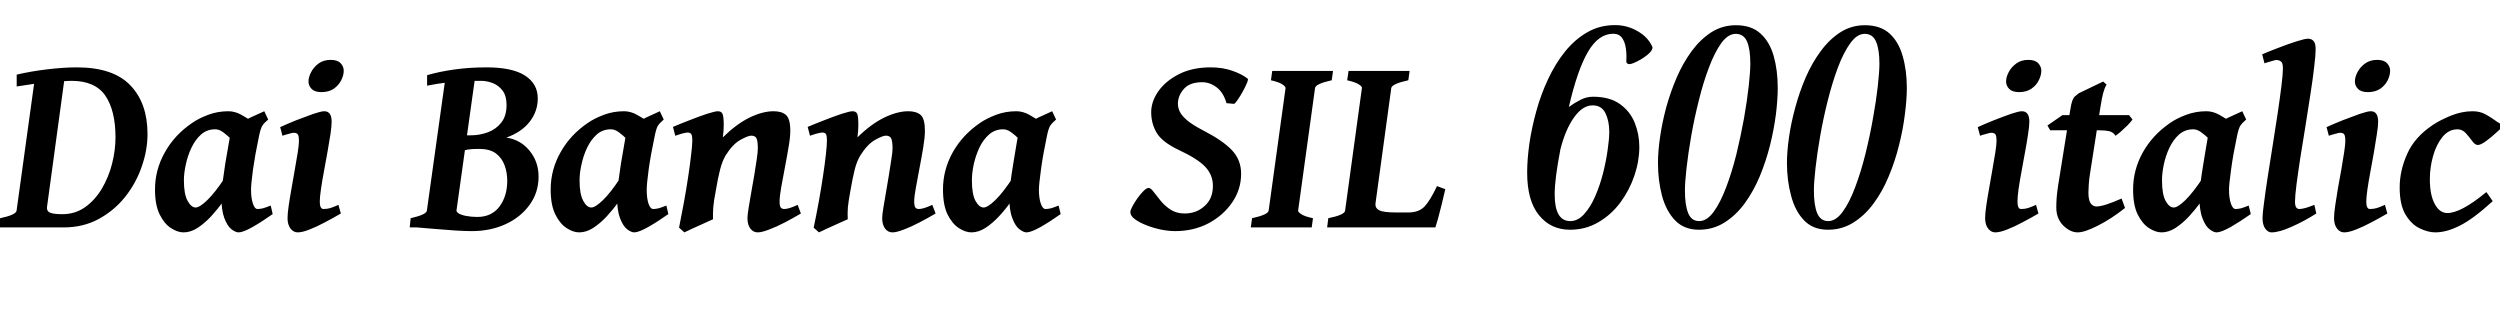 <svg xmlns="http://www.w3.org/2000/svg" xmlns:xlink="http://www.w3.org/1999/xlink" width="217.102" height="27.223"><path fill="black" d="M12.81 11.64L12.81 11.64Q12.81 13.05 12.30 14.49Q11.80 15.93 10.85 17.12Q9.90 18.30 8.55 19.03Q7.21 19.75 5.52 19.75L5.52 19.75L-0.08 19.75L0.01 18.95Q1.39 18.66 1.44 18.29L1.44 18.29L2.96 7.28L1.45 7.51L1.45 6.48Q2.68 6.19 4.11 6.02Q5.54 5.85 6.66 5.85L6.66 5.85Q9.83 5.85 11.32 7.41Q12.81 8.96 12.81 11.64ZM6.21 7.02L6.21 7.02Q6.05 7.02 5.88 7.03Q5.72 7.04 5.57 7.05L5.57 7.05L4.08 17.99Q4.04 18.32 4.33 18.46Q4.62 18.60 5.41 18.60L5.41 18.60Q6.53 18.60 7.39 17.99Q8.25 17.38 8.84 16.39Q9.43 15.40 9.73 14.23Q10.03 13.05 10.03 11.92L10.03 11.92Q10.03 9.61 9.15 8.31Q8.26 7.02 6.21 7.02ZM23.51 17.85L23.68 18.59Q22.78 19.23 21.94 19.71Q21.11 20.18 20.72 20.18L20.72 20.18Q20.46 20.18 20.10 19.91Q19.75 19.64 19.48 18.94Q19.22 18.25 19.22 16.99L19.22 16.99Q19.22 16.68 19.32 15.91Q19.42 15.14 19.56 14.23Q19.71 13.31 19.85 12.54Q19.98 11.77 20.04 11.45L20.04 11.45Q20.11 11.12 20.63 10.80Q21.15 10.48 21.81 10.18Q22.46 9.89 22.95 9.66L22.95 9.66L23.29 10.38Q22.93 10.68 22.78 10.92Q22.62 11.17 22.48 11.89L22.48 11.89Q22.15 13.44 21.97 14.72Q21.80 16.01 21.80 16.48L21.80 16.48Q21.80 17.19 21.96 17.67Q22.11 18.15 22.37 18.15L22.37 18.15Q22.58 18.15 22.83 18.09Q23.09 18.02 23.51 17.85L23.51 17.85ZM22.63 10.92L22.63 10.92Q22.34 11.13 22.04 11.61Q21.75 12.09 21.50 12.51Q21.26 12.93 21.07 12.93L21.07 12.93Q20.93 12.93 20.67 12.67Q20.40 12.41 20.06 12.07Q19.72 11.73 19.36 11.47Q19.00 11.21 18.64 11.23L18.64 11.23Q17.96 11.24 17.46 11.68Q16.96 12.13 16.63 12.82Q16.30 13.51 16.14 14.27Q15.97 15.02 15.97 15.67L15.97 15.67Q15.97 16.86 16.29 17.44Q16.61 18.02 16.99 18.02L16.99 18.02Q17.34 18.02 18.01 17.37Q18.68 16.72 19.54 15.42L19.54 15.42L19.35 17.53Q18.89 18.18 18.33 18.79Q17.77 19.39 17.16 19.79Q16.55 20.18 15.94 20.18L15.94 20.18Q15.42 20.18 14.85 19.81Q14.27 19.44 13.87 18.63Q13.46 17.81 13.46 16.46L13.46 16.46Q13.46 14.75 14.31 13.24Q15.15 11.72 16.68 10.68L16.68 10.68Q17.25 10.28 18.08 9.97Q18.90 9.66 19.83 9.66L19.83 9.66Q20.39 9.66 20.94 9.96Q21.49 10.27 21.94 10.58Q22.38 10.89 22.63 10.92ZM29.85 6.14L29.85 6.14Q29.85 6.54 29.63 6.97Q29.41 7.41 28.98 7.71Q28.55 8.00 27.91 8.00L27.91 8.00Q27.33 8.00 27.06 7.72Q26.79 7.44 26.79 7.08L26.79 7.08Q26.79 6.69 27.02 6.26Q27.25 5.82 27.67 5.51Q28.10 5.20 28.72 5.20L28.72 5.20Q29.31 5.20 29.58 5.49Q29.85 5.78 29.85 6.14ZM29.39 17.79L29.60 18.54Q28.92 18.94 28.21 19.31Q27.50 19.69 26.88 19.93Q26.26 20.18 25.85 20.18L25.85 20.18Q25.49 20.18 25.23 19.85Q24.97 19.51 24.97 18.94L24.97 18.94Q24.97 18.55 25.07 17.86Q25.17 17.17 25.32 16.34Q25.46 15.50 25.61 14.68Q25.76 13.86 25.86 13.21Q25.96 12.56 25.96 12.25L25.96 12.25Q25.96 11.75 25.84 11.64Q25.72 11.53 25.51 11.53L25.51 11.53Q25.39 11.53 25.16 11.60Q24.93 11.66 24.73 11.72Q24.53 11.79 24.53 11.79L24.53 11.79L24.33 11.04Q24.94 10.76 25.73 10.44Q26.53 10.13 27.21 9.89Q27.89 9.66 28.16 9.66L28.16 9.66Q28.80 9.66 28.80 10.57L28.80 10.57Q28.80 10.95 28.70 11.64Q28.59 12.34 28.44 13.19Q28.29 14.04 28.13 14.89Q27.97 15.74 27.87 16.44Q27.77 17.13 27.77 17.51L27.77 17.51Q27.77 18.15 28.09 18.15L28.09 18.15Q28.42 18.15 28.68 18.07Q28.95 17.99 29.39 17.79L29.39 17.79ZM46.77 15.33L46.77 15.33Q46.77 16.72 45.99 17.79Q45.21 18.87 43.90 19.47Q42.59 20.07 40.97 20.07L40.97 20.07Q40.45 20.07 39.57 20.02Q38.68 19.96 37.76 19.88Q36.84 19.80 36.21 19.75L36.21 19.75L39.54 18.35Q39.91 18.64 40.41 18.74Q40.91 18.84 41.44 18.84L41.44 18.84Q42.70 18.84 43.38 17.93Q44.05 17.02 44.05 15.70L44.05 15.70Q44.05 14.99 43.82 14.36Q43.59 13.72 43.06 13.32Q42.53 12.93 41.60 12.93L41.60 12.93Q40.95 12.93 40.61 12.99Q40.27 13.05 39.90 13.17L39.90 13.17L39.93 11.75L40.91 11.75Q41.65 11.75 42.36 11.49Q43.07 11.23 43.53 10.65Q43.99 10.07 43.99 9.11L43.99 9.11Q43.99 8.32 43.64 7.86Q43.29 7.41 42.78 7.21Q42.27 7.02 41.78 7.02L41.78 7.02Q40.04 7.02 38.98 7.14Q37.91 7.27 37.09 7.44L37.09 7.44L37.09 6.53Q38.09 6.23 39.42 6.04Q40.75 5.85 42.25 5.85L42.25 5.85Q44.48 5.85 45.59 6.56Q46.70 7.28 46.70 8.54L46.70 8.54Q46.70 9.67 46.00 10.57Q45.30 11.47 43.97 11.95L43.97 11.95Q45.20 12.13 45.98 13.08Q46.77 14.04 46.77 15.33ZM38.74 6.34L41.31 6.34L39.64 18.29Q39.63 18.42 39.96 18.61Q40.29 18.80 40.97 18.95L40.97 18.95L40.91 19.75L35.58 19.75L35.66 18.95Q37.03 18.64 37.07 18.29L37.07 18.29L38.74 6.34ZM57.87 17.85L58.04 18.59Q57.14 19.23 56.30 19.71Q55.46 20.18 55.08 20.18L55.08 20.18Q54.82 20.18 54.46 19.91Q54.11 19.64 53.84 18.94Q53.58 18.25 53.58 16.99L53.58 16.99Q53.58 16.68 53.68 15.91Q53.78 15.14 53.92 14.23Q54.07 13.31 54.21 12.54Q54.34 11.77 54.40 11.45L54.40 11.45Q54.47 11.12 54.99 10.80Q55.51 10.48 56.17 10.18Q56.82 9.89 57.30 9.66L57.30 9.66L57.64 10.38Q57.29 10.68 57.13 10.92Q56.98 11.17 56.84 11.89L56.84 11.89Q56.51 13.44 56.33 14.72Q56.16 16.01 56.16 16.48L56.16 16.48Q56.16 17.19 56.31 17.67Q56.47 18.15 56.73 18.15L56.73 18.15Q56.94 18.15 57.19 18.09Q57.45 18.02 57.87 17.85L57.87 17.85ZM56.99 10.92L56.99 10.92Q56.70 11.13 56.40 11.61Q56.11 12.09 55.86 12.51Q55.62 12.93 55.43 12.93L55.43 12.93Q55.29 12.93 55.03 12.67Q54.76 12.41 54.42 12.07Q54.08 11.73 53.72 11.47Q53.36 11.21 53.00 11.23L53.00 11.23Q52.32 11.24 51.82 11.68Q51.32 12.13 50.99 12.82Q50.66 13.51 50.50 14.27Q50.33 15.02 50.33 15.67L50.33 15.67Q50.33 16.86 50.65 17.44Q50.96 18.02 51.35 18.02L51.35 18.02Q51.70 18.02 52.37 17.37Q53.04 16.72 53.89 15.42L53.89 15.42L53.71 17.53Q53.25 18.18 52.69 18.79Q52.13 19.39 51.52 19.79Q50.91 20.18 50.30 20.18L50.30 20.18Q49.78 20.18 49.21 19.81Q48.63 19.44 48.23 18.63Q47.82 17.81 47.82 16.46L47.82 16.46Q47.82 14.75 48.67 13.24Q49.51 11.72 51.04 10.68L51.04 10.68Q51.61 10.28 52.44 9.97Q53.26 9.66 54.19 9.66L54.19 9.66Q54.75 9.66 55.30 9.96Q55.85 10.27 56.30 10.58Q56.74 10.89 56.99 10.92ZM69.27 17.79L69.55 18.54Q68.89 18.93 68.17 19.31Q67.44 19.69 66.80 19.93Q66.16 20.18 65.80 20.18L65.80 20.18Q65.41 20.18 65.16 19.85Q64.91 19.51 64.91 18.94L64.91 18.94Q64.91 18.70 65.00 18.12Q65.10 17.53 65.23 16.76Q65.37 16.00 65.50 15.22Q65.63 14.44 65.72 13.81Q65.81 13.18 65.81 12.89L65.81 12.89Q65.81 12.27 65.70 12.02Q65.58 11.78 65.24 11.78L65.24 11.78Q64.96 11.78 64.29 12.15Q63.63 12.52 63.01 13.50L63.01 13.50Q62.71 14.02 62.53 14.74Q62.34 15.47 62.17 16.51L62.17 16.51Q61.98 17.47 61.94 18.01Q61.90 18.54 61.92 19.04L61.92 19.04Q61.72 19.13 61.19 19.37Q60.66 19.61 60.13 19.85Q59.60 20.09 59.43 20.18L59.43 20.18L58.97 19.77Q59.19 18.69 59.40 17.53Q59.61 16.37 59.77 15.30Q59.93 14.24 60.02 13.42Q60.12 12.61 60.12 12.22L60.12 12.22Q60.12 11.73 60.01 11.62Q59.91 11.51 59.72 11.51L59.72 11.51Q59.57 11.51 59.19 11.61Q58.82 11.72 58.64 11.79L58.64 11.79L58.44 11.02Q59.05 10.76 59.88 10.44Q60.71 10.11 61.41 9.88Q62.11 9.66 62.33 9.66L62.33 9.66Q62.64 9.66 62.74 9.88Q62.85 10.11 62.85 10.88L62.85 10.88Q62.85 11.36 62.77 11.93L62.77 11.93Q63.95 10.77 65.09 10.21Q66.23 9.66 67.18 9.66L67.18 9.66Q67.88 9.66 68.25 9.98Q68.63 10.31 68.63 11.36L68.63 11.36Q68.63 11.92 68.48 12.77Q68.34 13.63 68.16 14.55Q67.98 15.47 67.84 16.27Q67.70 17.06 67.70 17.51L67.70 17.51Q67.70 17.88 67.80 18.02Q67.90 18.15 68.11 18.15L68.11 18.15Q68.50 18.15 69.27 17.79L69.27 17.79ZM80.96 17.79L81.25 18.54Q80.59 18.93 79.86 19.31Q79.14 19.69 78.50 19.93Q77.86 20.18 77.50 20.18L77.50 20.18Q77.11 20.18 76.86 19.85Q76.61 19.51 76.61 18.94L76.61 18.94Q76.61 18.70 76.70 18.12Q76.79 17.53 76.93 16.76Q77.06 16.00 77.19 15.22Q77.32 14.44 77.41 13.81Q77.51 13.18 77.51 12.89L77.51 12.89Q77.51 12.27 77.39 12.02Q77.27 11.78 76.93 11.78L76.93 11.78Q76.65 11.78 75.99 12.15Q75.33 12.52 74.71 13.50L74.71 13.50Q74.40 14.02 74.22 14.74Q74.04 15.47 73.86 16.51L73.86 16.51Q73.68 17.47 73.63 18.01Q73.59 18.54 73.62 19.04L73.62 19.04Q73.42 19.13 72.88 19.37Q72.35 19.61 71.82 19.85Q71.30 20.09 71.12 20.18L71.12 20.18L70.66 19.77Q70.89 18.69 71.10 17.53Q71.31 16.37 71.47 15.30Q71.63 14.24 71.72 13.42Q71.81 12.61 71.81 12.22L71.81 12.22Q71.81 11.73 71.71 11.62Q71.60 11.51 71.41 11.51L71.41 11.51Q71.26 11.51 70.89 11.61Q70.51 11.72 70.34 11.79L70.34 11.79L70.14 11.02Q70.75 10.76 71.58 10.44Q72.41 10.11 73.11 9.88Q73.80 9.66 74.03 9.66L74.03 9.66Q74.33 9.66 74.44 9.88Q74.54 10.11 74.54 10.88L74.54 10.88Q74.54 11.36 74.46 11.93L74.46 11.93Q75.64 10.77 76.79 10.21Q77.93 9.66 78.88 9.66L78.88 9.66Q79.57 9.66 79.95 9.98Q80.32 10.31 80.32 11.36L80.32 11.36Q80.32 11.92 80.18 12.77Q80.04 13.63 79.86 14.55Q79.68 15.47 79.54 16.27Q79.39 17.06 79.39 17.51L79.39 17.51Q79.39 17.88 79.49 18.02Q79.59 18.15 79.80 18.15L79.80 18.15Q80.19 18.15 80.96 17.79L80.96 17.79ZM91.93 17.85L92.11 18.59Q91.21 19.23 90.37 19.71Q89.53 20.18 89.14 20.18L89.14 20.18Q88.89 20.18 88.53 19.91Q88.17 19.64 87.91 18.94Q87.64 18.25 87.64 16.99L87.64 16.99Q87.64 16.68 87.74 15.91Q87.84 15.14 87.99 14.23Q88.14 13.31 88.27 12.54Q88.41 11.77 88.46 11.45L88.46 11.45Q88.54 11.12 89.06 10.80Q89.58 10.48 90.23 10.18Q90.89 9.89 91.37 9.66L91.37 9.66L91.71 10.38Q91.36 10.68 91.20 10.92Q91.04 11.17 90.90 11.89L90.90 11.89Q90.57 13.44 90.40 14.72Q90.22 16.01 90.22 16.48L90.22 16.48Q90.22 17.19 90.38 17.67Q90.54 18.15 90.80 18.15L90.80 18.15Q91.01 18.15 91.26 18.09Q91.51 18.02 91.93 17.85L91.93 17.85ZM91.05 10.92L91.05 10.92Q90.76 11.13 90.47 11.61Q90.18 12.09 89.93 12.51Q89.68 12.93 89.50 12.93L89.50 12.93Q89.36 12.93 89.09 12.67Q88.83 12.41 88.49 12.07Q88.15 11.73 87.79 11.47Q87.42 11.21 87.07 11.23L87.07 11.23Q86.39 11.24 85.89 11.68Q85.38 12.13 85.05 12.82Q84.73 13.51 84.56 14.27Q84.40 15.02 84.40 15.67L84.40 15.67Q84.40 16.86 84.71 17.44Q85.03 18.02 85.42 18.02L85.42 18.02Q85.77 18.02 86.44 17.37Q87.11 16.72 87.96 15.42L87.96 15.42L87.77 17.53Q87.32 18.18 86.75 18.79Q86.19 19.39 85.58 19.79Q84.97 20.18 84.36 20.18L84.36 20.18Q83.85 20.18 83.27 19.81Q82.70 19.44 82.29 18.63Q81.89 17.81 81.89 16.46L81.89 16.46Q81.89 14.75 82.73 13.24Q83.58 11.72 85.10 10.68L85.10 10.68Q85.68 10.28 86.50 9.97Q87.33 9.66 88.25 9.66L88.25 9.66Q88.82 9.66 89.37 9.96Q89.92 10.27 90.36 10.58Q90.81 10.89 91.05 10.92ZM108.35 6.83L108.35 6.83Q108.42 6.88 108.29 7.20Q108.16 7.51 107.94 7.92Q107.72 8.32 107.50 8.64Q107.29 8.96 107.17 9.02L107.17 9.02L106.51 8.96Q106.25 8.04 105.66 7.59Q105.07 7.14 104.41 7.14L104.41 7.14Q103.32 7.14 102.81 7.72Q102.29 8.31 102.29 9.02L102.29 9.02Q102.29 9.34 102.45 9.69Q102.61 10.03 103.08 10.44Q103.56 10.85 104.51 11.34L104.51 11.34Q106.21 12.22 106.99 13.05Q107.78 13.89 107.78 15.09L107.78 15.09Q107.78 16.44 107.01 17.57Q106.24 18.70 104.95 19.39Q103.65 20.07 102.06 20.07L102.06 20.07Q101.50 20.07 100.83 19.94Q100.16 19.80 99.55 19.56Q98.94 19.32 98.55 19.03Q98.16 18.74 98.16 18.42L98.16 18.42Q98.16 18.26 98.34 17.92Q98.52 17.58 98.78 17.21Q99.05 16.84 99.31 16.58Q99.57 16.32 99.75 16.32L99.75 16.32Q99.93 16.32 100.18 16.66Q100.43 16.99 100.79 17.43Q101.14 17.87 101.66 18.21Q102.18 18.54 102.87 18.54L102.87 18.54Q103.90 18.54 104.61 17.89Q105.33 17.25 105.33 16.14L105.33 16.14Q105.33 15.19 104.66 14.48Q103.99 13.78 102.36 13.02L102.36 13.02Q100.93 12.34 100.45 11.54Q99.97 10.73 99.97 9.75L99.97 9.75Q99.97 8.80 100.61 7.90Q101.25 7.01 102.40 6.43Q103.56 5.85 105.13 5.85L105.13 5.85Q106.16 5.85 107.00 6.14Q107.84 6.43 108.35 6.83ZM110.48 6.16L115.76 6.16L115.65 6.97Q114.25 7.28 114.20 7.64L114.20 7.64L112.73 18.29Q112.72 18.42 113.02 18.61Q113.31 18.80 114.02 18.95L114.02 18.95L113.91 19.75L108.62 19.75L108.73 18.95Q110.13 18.64 110.17 18.29L110.17 18.29L111.64 7.64Q111.64 7.51 111.35 7.32Q111.06 7.13 110.37 6.97L110.37 6.97L110.48 6.16ZM124.79 16.16L125.51 16.43Q125.37 17.05 125.20 17.74Q125.03 18.43 124.88 18.98Q124.72 19.54 124.65 19.75L124.65 19.75L115.25 19.75L115.35 18.95Q116.78 18.66 116.81 18.29L116.81 18.29L118.27 7.64Q118.29 7.51 117.99 7.32Q117.69 7.13 116.99 6.97L116.99 6.97L117.11 6.16L122.41 6.16L122.30 6.97Q120.89 7.28 120.82 7.64L120.82 7.64L119.45 17.66Q119.40 18.05 119.75 18.25Q120.11 18.45 121.21 18.45L121.21 18.45L122.31 18.45Q123.22 18.45 123.71 17.93Q124.20 17.41 124.79 16.16L124.79 16.16ZM136.34 19.95L136.34 19.95Q134.67 19.95 133.65 18.69Q132.62 17.44 132.62 14.99L132.62 14.99Q132.62 13.86 132.81 12.49Q133.01 11.11 133.41 9.67Q133.80 8.23 134.43 6.89Q135.05 5.55 135.90 4.49Q136.75 3.43 137.83 2.81Q138.91 2.18 140.25 2.18L140.25 2.18Q141.30 2.18 142.20 2.70Q143.10 3.21 143.48 4.04L143.48 4.04Q143.57 4.20 143.34 4.49Q143.11 4.78 142.49 5.16L142.49 5.16Q141.74 5.59 141.47 5.57Q141.21 5.54 141.23 5.29L141.23 5.29Q141.27 4.75 141.19 4.20Q141.12 3.66 140.86 3.29Q140.60 2.93 140.09 2.93L140.09 2.93Q138.82 2.93 137.90 4.50Q136.98 6.07 136.24 9.29L136.24 9.29Q136.73 8.93 137.25 8.67Q137.77 8.40 138.34 8.40L138.34 8.40Q139.79 8.40 140.68 9.04Q141.56 9.67 141.96 10.66Q142.36 11.66 142.36 12.75L142.36 12.75Q142.36 13.99 141.93 15.26Q141.50 16.52 140.71 17.59Q139.91 18.66 138.80 19.30Q137.70 19.95 136.34 19.95ZM136.36 19.20L136.36 19.20Q137.03 19.20 137.57 18.59Q138.12 17.99 138.53 17.04Q138.94 16.10 139.21 15.04Q139.48 13.97 139.61 13.01Q139.75 12.06 139.75 11.46L139.75 11.46Q139.75 10.51 139.42 9.83Q139.09 9.15 138.30 9.15L138.30 9.15Q137.43 9.15 136.68 10.21Q135.93 11.27 135.50 13.00L135.50 13.00Q135.27 14.20 135.14 15.18Q135.01 16.15 135.01 16.88L135.01 16.88Q135.01 19.20 136.36 19.20ZM147.54 19.95L147.54 19.95Q146.25 19.95 145.47 19.14Q144.69 18.33 144.33 17.00Q143.98 15.68 143.98 14.14L143.98 14.14Q143.98 13.16 144.16 11.91Q144.34 10.65 144.70 9.31Q145.07 7.97 145.62 6.70Q146.17 5.44 146.92 4.42Q147.68 3.40 148.63 2.79Q149.59 2.19 150.75 2.19L150.75 2.19Q152.09 2.19 152.88 2.91Q153.68 3.63 154.03 4.87Q154.38 6.11 154.38 7.63L154.38 7.63Q154.38 8.65 154.22 9.94Q154.05 11.24 153.71 12.62Q153.36 14.00 152.82 15.31Q152.27 16.62 151.51 17.66Q150.75 18.70 149.76 19.32Q148.77 19.95 147.54 19.95ZM147.56 19.20L147.56 19.20Q148.23 19.20 148.82 18.39Q149.40 17.59 149.90 16.27Q150.40 14.95 150.79 13.39Q151.17 11.82 151.45 10.28Q151.72 8.74 151.86 7.48Q152.00 6.21 152.00 5.53L152.00 5.53Q152.00 4.29 151.72 3.62Q151.43 2.94 150.73 2.94L150.73 2.94Q150.07 2.94 149.48 3.74Q148.90 4.55 148.41 5.85Q147.91 7.16 147.53 8.71Q147.14 10.25 146.87 11.79Q146.60 13.34 146.46 14.59Q146.32 15.84 146.32 16.54L146.32 16.54Q146.32 17.80 146.60 18.50Q146.88 19.20 147.56 19.20ZM158.74 19.95L158.74 19.95Q157.45 19.95 156.67 19.14Q155.89 18.33 155.54 17.00Q155.18 15.68 155.18 14.14L155.18 14.14Q155.18 13.16 155.36 11.91Q155.54 10.65 155.91 9.31Q156.27 7.97 156.82 6.70Q157.37 5.44 158.13 4.42Q158.88 3.40 159.84 2.79Q160.79 2.19 161.95 2.19L161.95 2.19Q163.29 2.19 164.09 2.91Q164.88 3.63 165.23 4.87Q165.59 6.11 165.59 7.63L165.59 7.63Q165.59 8.65 165.42 9.94Q165.26 11.24 164.91 12.62Q164.57 14.00 164.02 15.31Q163.48 16.62 162.71 17.66Q161.95 18.70 160.96 19.32Q159.97 19.95 158.74 19.95ZM158.77 19.20L158.77 19.20Q159.43 19.20 160.02 18.39Q160.61 17.59 161.10 16.27Q161.60 14.95 161.99 13.39Q162.38 11.82 162.65 10.28Q162.93 8.74 163.07 7.48Q163.21 6.21 163.21 5.53L163.21 5.53Q163.21 4.29 162.92 3.62Q162.63 2.94 161.93 2.94L161.93 2.94Q161.27 2.94 160.69 3.74Q160.10 4.55 159.61 5.85Q159.12 7.16 158.73 8.71Q158.34 10.25 158.07 11.79Q157.80 13.34 157.66 14.59Q157.52 15.84 157.52 16.54L157.52 16.54Q157.52 17.80 157.80 18.50Q158.09 19.20 158.77 19.20ZM177.27 6.14L177.27 6.14Q177.27 6.54 177.05 6.97Q176.84 7.41 176.40 7.71Q175.97 8.00 175.34 8.00L175.34 8.00Q174.75 8.00 174.48 7.72Q174.21 7.44 174.21 7.08L174.21 7.08Q174.21 6.69 174.44 6.26Q174.67 5.82 175.10 5.51Q175.52 5.20 176.14 5.20L176.14 5.20Q176.73 5.20 177 5.49Q177.27 5.78 177.27 6.14ZM176.81 17.79L177.02 18.54Q176.34 18.94 175.63 19.31Q174.93 19.69 174.30 19.93Q173.68 20.18 173.27 20.18L173.27 20.18Q172.91 20.18 172.65 19.85Q172.39 19.51 172.39 18.94L172.39 18.94Q172.39 18.55 172.49 17.86Q172.59 17.17 172.74 16.34Q172.89 15.50 173.03 14.68Q173.18 13.86 173.28 13.21Q173.38 12.56 173.38 12.25L173.38 12.25Q173.38 11.75 173.26 11.64Q173.14 11.53 172.93 11.53L172.93 11.53Q172.82 11.53 172.58 11.60Q172.35 11.66 172.15 11.72Q171.95 11.79 171.95 11.79L171.95 11.79L171.75 11.04Q172.36 10.76 173.16 10.44Q173.95 10.13 174.63 9.89Q175.31 9.66 175.58 9.66L175.58 9.66Q176.23 9.66 176.23 10.57L176.23 10.57Q176.23 10.95 176.12 11.64Q176.02 12.34 175.86 13.19Q175.71 14.04 175.55 14.89Q175.39 15.74 175.29 16.44Q175.20 17.13 175.20 17.51L175.20 17.51Q175.20 18.15 175.51 18.15L175.51 18.15Q175.84 18.15 176.10 18.07Q176.37 17.99 176.81 17.79L176.81 17.79ZM184.89 10.00L185.19 10.38Q185.05 10.58 184.75 10.89Q184.44 11.19 184.14 11.46Q183.83 11.72 183.70 11.79L183.70 11.79Q183.56 11.50 183.19 11.40Q182.81 11.31 182.12 11.31L182.12 11.31L178.04 11.31L177.80 10.90L179.10 10.00L184.89 10.00ZM184.24 17.24L184.54 18.06Q183.34 19.01 182.19 19.59Q181.04 20.18 180.43 20.18L180.43 20.18Q179.78 20.18 179.17 19.58Q178.57 18.97 178.57 18.02L178.57 18.02Q178.57 17.61 178.60 17.19Q178.63 16.77 178.72 16.17L178.72 16.17L179.77 9.62Q179.86 9.02 179.96 8.75Q180.06 8.48 180.19 8.37Q180.33 8.25 180.52 8.10L180.52 8.10L182.64 7.08L182.94 7.35Q182.94 7.35 182.86 7.48Q182.78 7.62 182.65 8.05Q182.53 8.48 182.39 9.38L182.39 9.38L181.49 15.13Q181.42 15.55 181.39 16.02Q181.36 16.49 181.36 16.71L181.36 16.71Q181.36 17.37 181.55 17.65Q181.75 17.93 182.05 17.93L182.05 17.93Q182.70 17.93 184.24 17.24L184.24 17.24ZM195.28 17.85L195.46 18.59Q194.55 19.23 193.72 19.71Q192.88 20.18 192.49 20.18L192.49 20.18Q192.23 20.18 191.88 19.91Q191.52 19.64 191.26 18.94Q190.99 18.25 190.99 16.99L190.99 16.99Q190.99 16.68 191.09 15.91Q191.19 15.14 191.34 14.23Q191.48 13.31 191.62 12.54Q191.75 11.77 191.81 11.45L191.81 11.45Q191.88 11.12 192.40 10.80Q192.93 10.48 193.58 10.18Q194.24 9.89 194.72 9.66L194.72 9.66L195.06 10.38Q194.71 10.68 194.55 10.92Q194.39 11.17 194.25 11.89L194.25 11.89Q193.92 13.44 193.75 14.72Q193.57 16.01 193.57 16.48L193.57 16.48Q193.57 17.19 193.73 17.67Q193.89 18.15 194.14 18.15L194.14 18.15Q194.36 18.15 194.61 18.09Q194.86 18.02 195.28 17.85L195.28 17.85ZM194.40 10.92L194.40 10.92Q194.11 11.13 193.82 11.61Q193.52 12.09 193.28 12.51Q193.03 12.93 192.84 12.93L192.84 12.93Q192.70 12.93 192.44 12.67Q192.18 12.41 191.84 12.07Q191.50 11.73 191.13 11.47Q190.77 11.21 190.42 11.23L190.42 11.23Q189.74 11.24 189.23 11.68Q188.73 12.13 188.40 12.82Q188.07 13.51 187.91 14.27Q187.75 15.02 187.75 15.67L187.75 15.67Q187.75 16.86 188.06 17.44Q188.38 18.02 188.77 18.02L188.77 18.02Q189.12 18.02 189.79 17.37Q190.45 16.72 191.31 15.42L191.31 15.42L191.12 17.53Q190.66 18.18 190.10 18.79Q189.54 19.39 188.93 19.79Q188.32 20.18 187.71 20.18L187.71 20.18Q187.20 20.18 186.62 19.81Q186.05 19.44 185.64 18.63Q185.24 17.81 185.24 16.46L185.24 16.46Q185.24 14.75 186.08 13.24Q186.93 11.72 188.45 10.68L188.45 10.68Q189.02 10.28 189.85 9.97Q190.68 9.66 191.60 9.66L191.60 9.66Q192.16 9.66 192.71 9.96Q193.27 10.27 193.71 10.58Q194.16 10.89 194.40 10.92ZM200.98 17.79L201.15 18.54Q200.10 19.21 199.01 19.69Q197.93 20.18 197.25 20.18L197.25 20.18Q196.96 20.18 196.72 19.86Q196.48 19.54 196.48 18.91L196.48 18.91Q196.48 18.55 196.61 17.61Q196.73 16.66 196.93 15.36Q197.13 14.06 197.36 12.64Q197.59 11.21 197.79 9.87Q197.99 8.52 198.12 7.48Q198.25 6.43 198.25 5.93L198.25 5.93Q198.25 5.44 198.07 5.33Q197.89 5.21 197.70 5.21L197.70 5.21Q197.58 5.21 197.33 5.29Q197.07 5.36 196.86 5.43Q196.65 5.50 196.65 5.50L196.65 5.50L196.45 4.72Q197.06 4.45 197.89 4.14Q198.71 3.82 199.44 3.59Q200.16 3.36 200.43 3.36L200.43 3.36Q200.73 3.36 200.91 3.56Q201.09 3.75 201.09 4.25L201.09 4.25Q201.09 4.80 200.96 5.86Q200.84 6.91 200.63 8.24Q200.43 9.57 200.20 10.99Q199.97 12.40 199.76 13.71Q199.56 15.01 199.43 16.02Q199.30 17.03 199.30 17.51L199.30 17.51Q199.30 17.88 199.41 18.02Q199.51 18.15 199.68 18.15L199.68 18.15Q200.10 18.15 200.98 17.79L200.98 17.79ZM207.56 6.14L207.56 6.14Q207.56 6.54 207.35 6.97Q207.13 7.41 206.70 7.71Q206.26 8.00 205.63 8.00L205.63 8.00Q205.04 8.00 204.77 7.72Q204.50 7.44 204.50 7.08L204.50 7.08Q204.50 6.69 204.73 6.26Q204.96 5.82 205.39 5.51Q205.82 5.20 206.44 5.20L206.44 5.20Q207.02 5.20 207.29 5.49Q207.56 5.78 207.56 6.14ZM207.11 17.79L207.32 18.54Q206.64 18.94 205.93 19.31Q205.22 19.69 204.60 19.93Q203.98 20.18 203.57 20.18L203.57 20.18Q203.20 20.18 202.95 19.85Q202.69 19.51 202.69 18.94L202.69 18.94Q202.69 18.55 202.79 17.86Q202.89 17.17 203.03 16.34Q203.18 15.50 203.33 14.68Q203.47 13.86 203.57 13.21Q203.67 12.56 203.67 12.25L203.67 12.25Q203.67 11.75 203.55 11.64Q203.44 11.53 203.23 11.53L203.23 11.53Q203.11 11.53 202.88 11.60Q202.64 11.66 202.44 11.72Q202.24 11.79 202.24 11.79L202.24 11.79L202.04 11.04Q202.65 10.76 203.45 10.44Q204.25 10.13 204.93 9.89Q205.61 9.66 205.88 9.66L205.88 9.66Q206.52 9.66 206.52 10.57L206.52 10.57Q206.52 10.95 206.41 11.64Q206.31 12.34 206.16 13.19Q206.00 14.04 205.85 14.89Q205.69 15.74 205.59 16.44Q205.49 17.13 205.49 17.51L205.49 17.51Q205.49 18.15 205.80 18.15L205.80 18.15Q206.13 18.15 206.40 18.07Q206.66 17.99 207.11 17.79L207.11 17.79ZM217.46 10.88L217.46 10.88Q217.16 11.18 216.71 11.58Q216.26 11.99 215.84 12.29Q215.41 12.59 215.18 12.59L215.18 12.59Q214.93 12.59 214.69 12.25Q214.44 11.91 214.14 11.57Q213.83 11.23 213.41 11.23L213.41 11.23Q212.65 11.23 212.11 11.89Q211.57 12.55 211.29 13.55Q211.01 14.54 211.01 15.55L211.01 15.55Q211.01 16.95 211.44 17.72Q211.86 18.50 212.53 18.50L212.53 18.50Q213.12 18.50 213.94 18.06Q214.76 17.63 215.92 16.68L215.92 16.68Q216 16.79 216.21 17.09Q216.41 17.39 216.47 17.47L216.47 17.47Q214.78 19.01 213.62 19.59Q212.46 20.18 211.48 20.18L211.48 20.18Q210.86 20.18 210.13 19.83Q209.41 19.49 208.90 18.64Q208.39 17.79 208.39 16.28L208.39 16.28Q208.39 14.82 209.04 13.37Q209.68 11.91 211.27 10.85L211.27 10.85Q211.86 10.45 212.82 10.05Q213.79 9.66 214.72 9.66L214.72 9.66Q215.34 9.66 215.81 9.91Q216.28 10.16 216.67 10.45Q217.07 10.75 217.46 10.88Z"/></svg>
